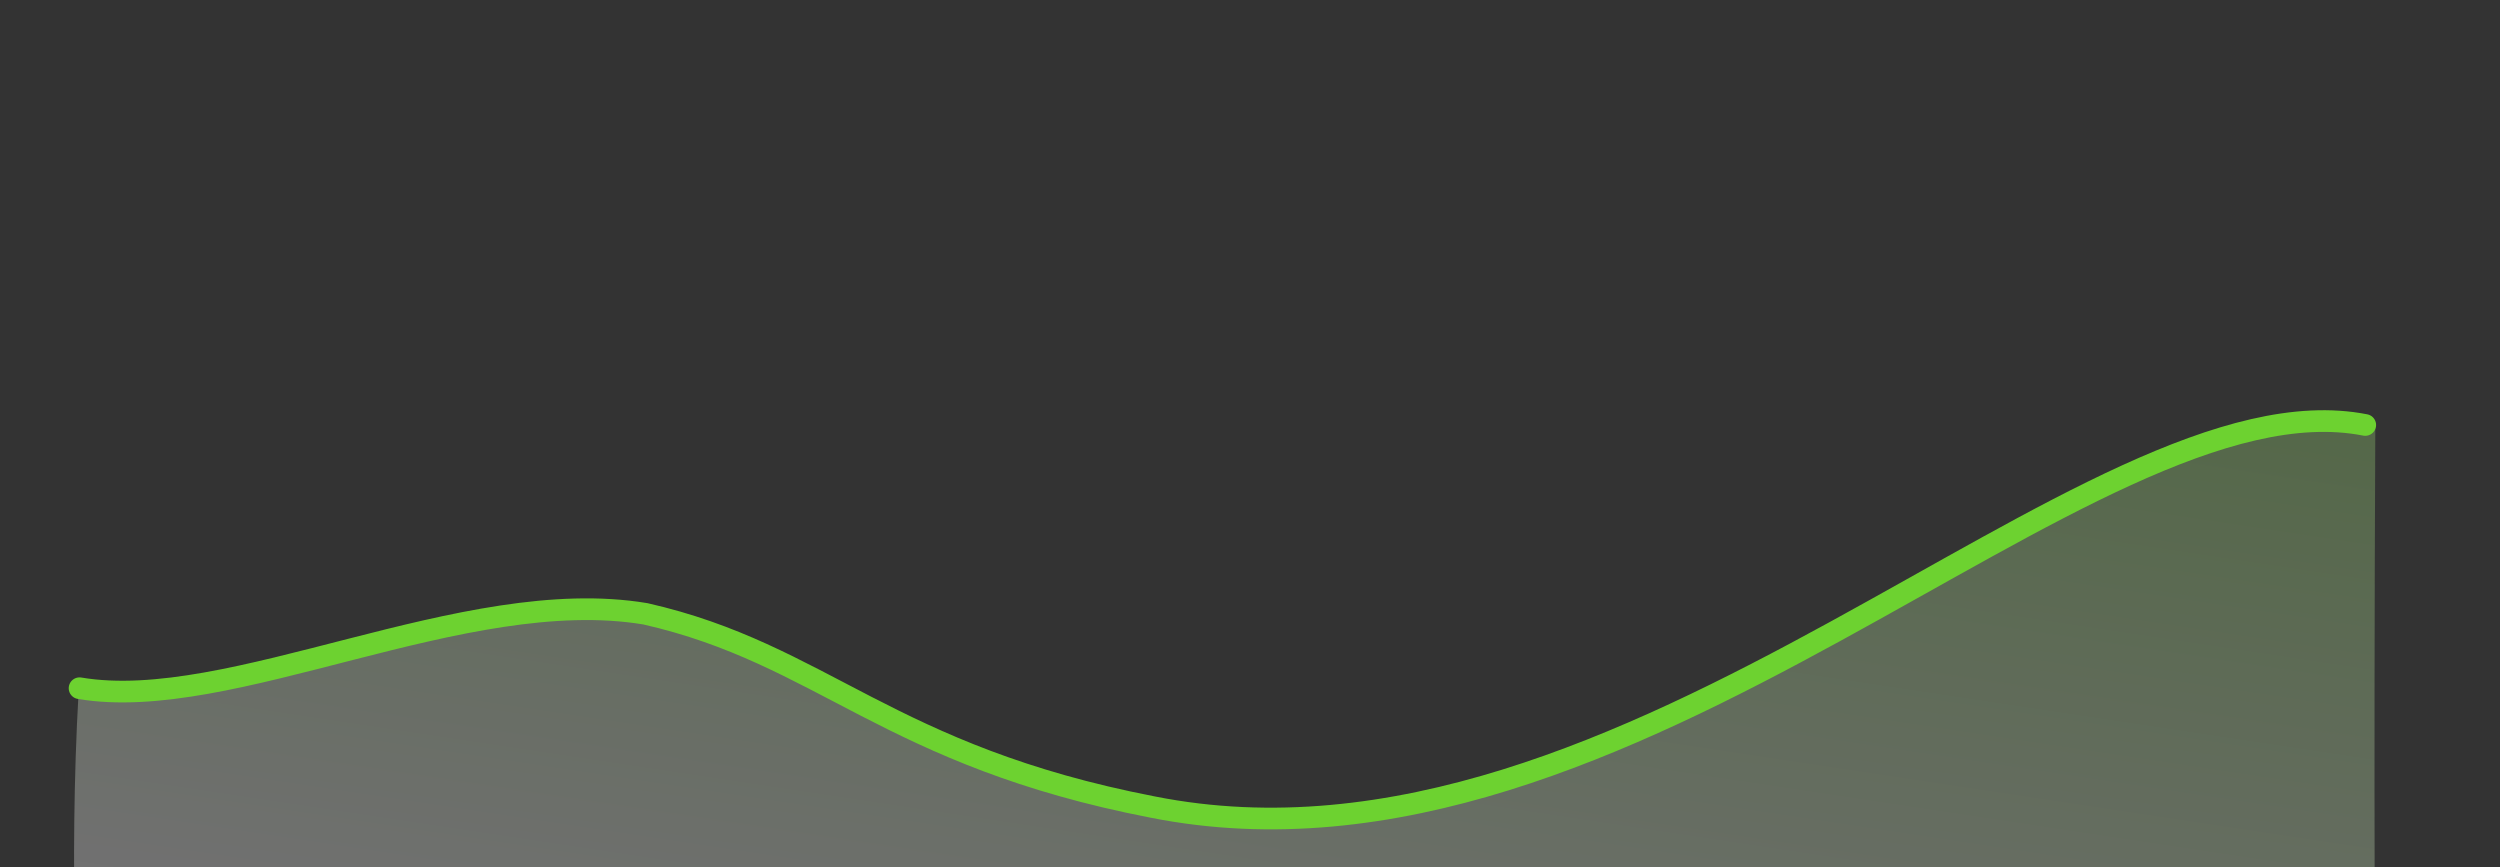 <svg width="173" height="60" viewBox="0 0 173 60" fill="none" xmlns="http://www.w3.org/2000/svg">
<rect x="0" y="0" width="173" height="60" fill="#333333" stroke="none"/>
<path opacity="0.3" fill-rule="evenodd" clip-rule="evenodd" d="M5.446 47.782C15.94 49.566 32.169 40.5 44.792 42.608C57.136 45.415 61.636 52.476 80.064 56.045C113.415 62.668 145.171 25.698 164.372 29.478C164.244 56.81 164.376 71.871 164.376 71.871L5.448 71.855C5.448 71.855 4.723 60.196 5.446 47.782Z" fill="url(#paint0_linear)"/>
<path d="M5.505 47.625C15.95 49.4 32.102 40.378 44.665 42.476C56.95 45.269 61.428 52.297 79.769 55.849C112.961 62.441 144.566 25.647 163.675 29.408" stroke="#6DD230" stroke-width="1.5" stroke-linecap="round"/>
<defs>
<linearGradient id="paint0_linear" x1="1.42" y1="-24.669" x2="-10.922" y2="57.132" gradientUnits="userSpaceOnUse">
<stop stop-color="#6DD230"/>
<stop offset="1" stop-color="white"/>
</linearGradient>
</defs>
</svg>
